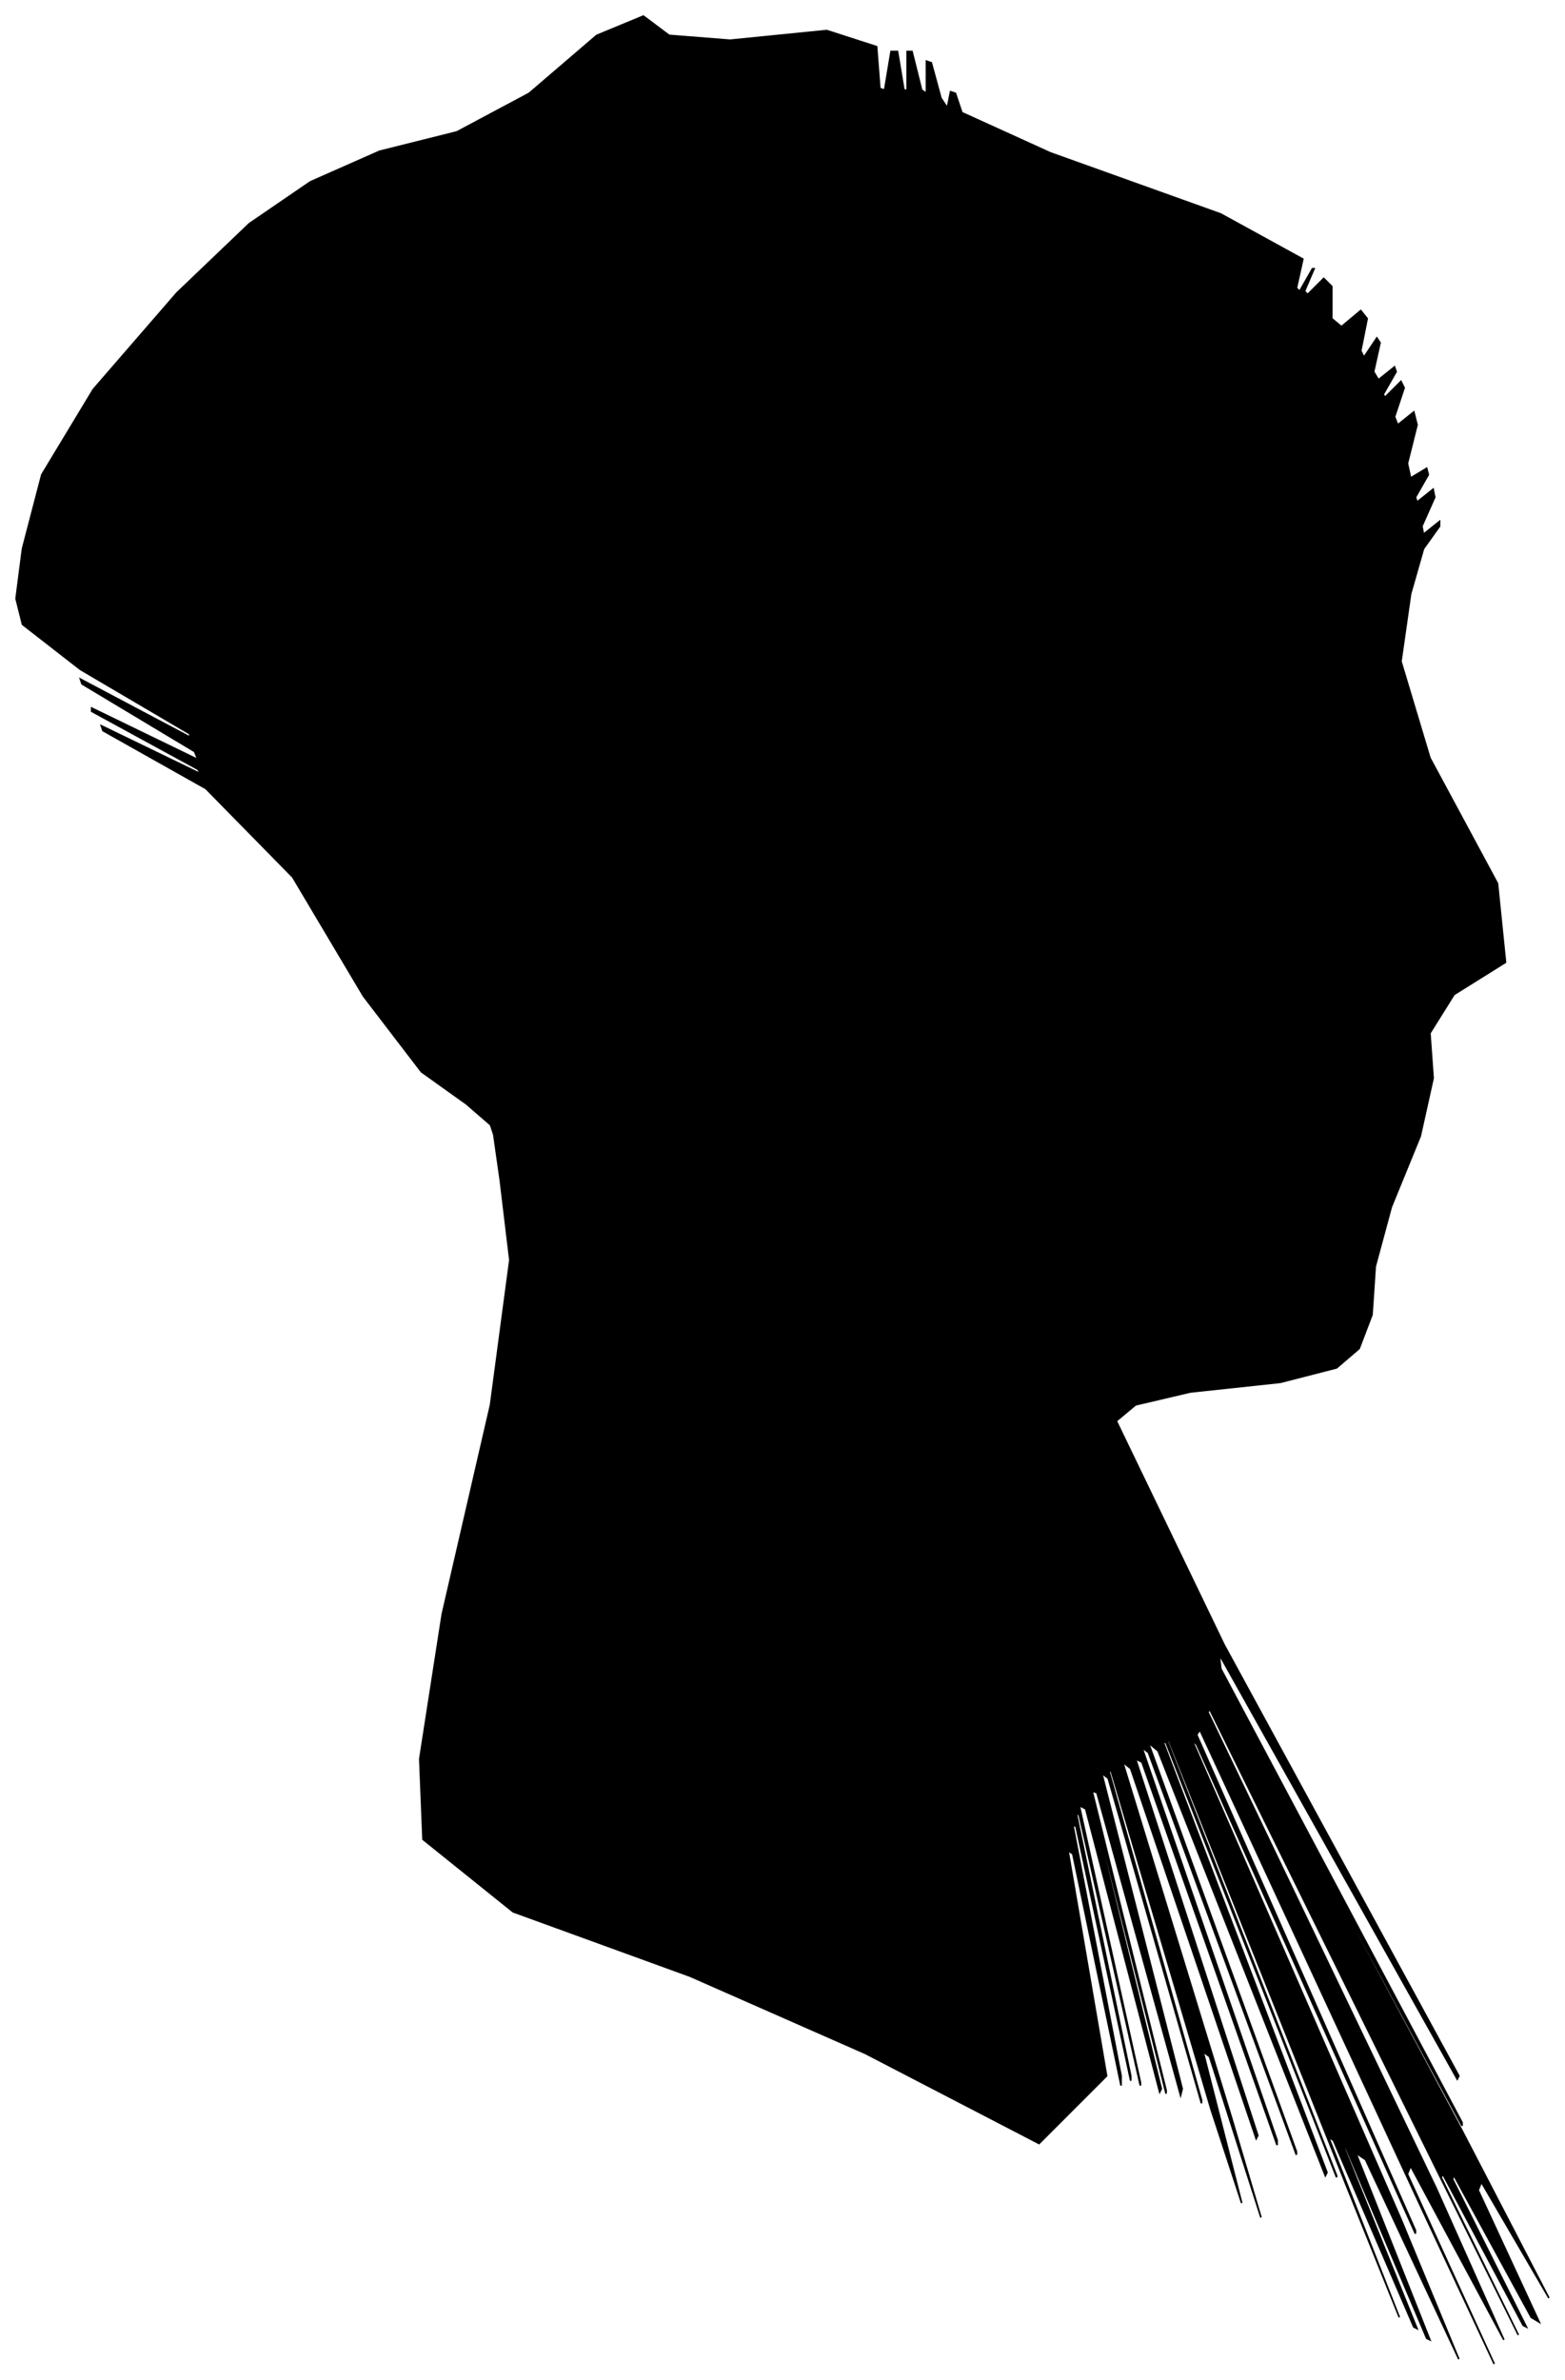 <?xml version="1.0" encoding="UTF-8"?>
<svg xmlns="http://www.w3.org/2000/svg" viewBox="338.00 326.00 973.00 1479.00">
  <path d="M 628.00 1012.00 L 600.00 992.00 L 564.00 945.00 L 520.00 871.00 L 466.00 816.00 L 402.00 780.00 L 401.00 777.00 L 463.00 807.00 L 461.00 804.00 L 395.00 768.00 L 395.00 766.00 L 461.00 798.00 L 459.00 793.00 L 389.00 751.00 L 388.00 748.00 L 456.00 784.00 L 456.00 782.00 L 388.00 742.00 L 352.00 714.00 L 348.00 698.00 L 352.00 667.00 L 364.00 621.00 L 396.00 568.00 L 448.00 508.00 L 493.00 465.00 L 531.00 439.00 L 574.00 420.00 L 622.00 408.00 L 667.00 384.00 L 709.00 348.00 L 738.00 336.00 L 754.00 348.00 L 792.00 351.00 L 852.00 345.00 L 883.00 355.00 L 885.00 381.00 L 888.00 382.00 L 892.00 358.00 L 896.00 358.00 L 900.00 382.00 L 902.00 382.00 L 902.00 358.00 L 905.00 358.00 L 911.00 382.00 L 914.00 384.00 L 914.00 364.00 L 917.00 365.00 L 923.00 387.00 L 927.00 393.00 L 929.00 383.00 L 932.00 384.00 L 936.00 396.00 L 991.00 421.00 L 1097.00 459.00 L 1148.00 487.00 L 1144.00 505.00 L 1146.00 507.00 L 1154.00 493.00 L 1155.00 493.00 L 1149.00 507.00 L 1151.00 509.00 L 1161.00 499.00 L 1166.00 504.00 L 1166.00 524.00 L 1172.00 529.00 L 1184.00 519.00 L 1188.00 524.00 L 1184.00 544.00 L 1186.00 548.00 L 1194.00 536.00 L 1196.00 539.00 L 1192.00 557.00 L 1195.00 562.00 L 1205.00 554.00 L 1206.00 557.00 L 1198.00 571.00 L 1199.00 573.00 L 1209.00 563.00 L 1211.00 567.00 L 1205.00 585.00 L 1207.00 590.00 L 1217.00 582.00 L 1219.00 590.00 L 1213.00 614.00 L 1215.00 623.00 L 1225.00 617.00 L 1226.00 621.00 L 1218.00 635.00 L 1219.00 638.00 L 1229.00 630.00 L 1230.00 635.00 L 1222.00 653.00 L 1223.00 658.00 L 1233.00 650.00 L 1233.00 653.00 L 1223.00 667.00 L 1215.00 695.00 L 1209.00 737.00 L 1227.00 797.00 L 1269.00 875.00 L 1274.00 924.00 L 1242.00 944.00 L 1227.00 968.00 L 1229.00 996.00 L 1221.00 1032.00 L 1203.00 1076.00 L 1193.00 1113.00 L 1191.00 1143.00 L 1183.00 1164.00 L 1169.00 1176.00 L 1134.00 1185.00 L 1078.00 1191.00 L 1044.00 1199.00 L 1032.00 1209.00 L 1099.00 1348.00 L 1245.00 1616.00 L 1244.00 1618.00 L 1096.00 1354.00 L 1097.00 1363.00 L 1247.00 1645.00 L 1247.00 1647.00 L 1097.00 1369.00 L 1097.00 1370.00 L 1247.00 1650.00 L 1301.00 1754.00 L 1259.00 1682.00 L 1257.00 1687.00 L 1295.00 1769.00 L 1290.00 1766.00 L 1242.00 1678.00 L 1241.00 1680.00 L 1287.00 1772.00 L 1285.00 1771.00 L 1235.00 1677.00 L 1234.00 1679.00 L 1282.00 1777.00 L 1234.00 1680.00 L 1090.00 1388.00 L 1089.00 1390.00 L 1231.00 1686.00 L 1273.00 1780.00 L 1215.00 1672.00 L 1213.00 1677.00 L 1267.00 1795.00 L 1224.00 1703.00 L 1084.00 1401.00 L 1082.00 1404.00 L 1218.00 1712.00 L 1218.00 1714.00 L 1082.00 1410.00 L 1079.00 1407.00 L 1209.00 1705.00 L 1245.00 1792.00 L 1187.00 1668.00 L 1181.00 1664.00 L 1227.00 1780.00 L 1225.00 1779.00 L 1175.00 1661.00 L 1173.00 1659.00 L 1219.00 1773.00 L 1217.00 1772.00 L 1167.00 1656.00 L 1164.00 1654.00 L 1208.00 1766.00 L 1175.00 1684.00 L 1065.00 1408.00 L 1063.00 1406.00 L 1169.00 1678.00 L 1169.00 1679.00 L 1063.00 1409.00 L 1061.00 1408.00 L 1163.00 1676.00 L 1162.00 1678.00 L 1058.00 1414.00 L 1052.00 1409.00 L 1144.00 1663.00 L 1144.00 1665.00 L 1052.00 1415.00 L 1048.00 1412.00 L 1132.00 1656.00 L 1132.00 1659.00 L 1048.00 1421.00 L 1044.00 1419.00 L 1120.00 1653.00 L 1119.00 1655.00 L 1041.00 1425.00 L 1036.00 1421.00 L 1104.00 1643.00 L 1122.00 1704.00 L 1090.00 1604.00 L 1086.00 1601.00 L 1110.00 1695.00 L 1091.00 1637.00 L 1029.00 1427.00 L 1027.00 1425.00 L 1085.00 1631.00 L 1085.00 1633.00 L 1027.00 1431.00 L 1023.00 1428.00 L 1073.00 1624.00 L 1072.00 1628.00 L 1020.00 1440.00 L 1017.00 1439.00 L 1063.00 1625.00 L 1063.00 1627.00 L 1017.00 1445.00 L 1016.00 1444.00 L 1060.00 1624.00 L 1059.00 1626.00 L 1013.00 1450.00 L 1009.00 1448.00 L 1047.00 1620.00 L 1047.00 1622.00 L 1009.00 1454.00 L 1007.00 1452.00 L 1041.00 1616.00 L 1041.00 1619.00 L 1007.00 1461.00 L 1005.00 1460.00 L 1035.00 1616.00 L 1035.00 1622.00 L 1005.00 1478.00 L 1002.00 1476.00 L 1026.00 1616.00 L 984.00 1658.00 L 876.00 1602.00 L 767.00 1554.00 L 657.00 1514.00 L 601.00 1469.00 L 599.00 1419.00 L 613.00 1329.00 L 643.00 1199.00 L 655.00 1109.00 L 649.00 1059.00 L 645.00 1031.00 L 643.00 1025.00 L 628.00 1012.00 Z" fill="black" stroke="black" stroke-width="1"/>
</svg>